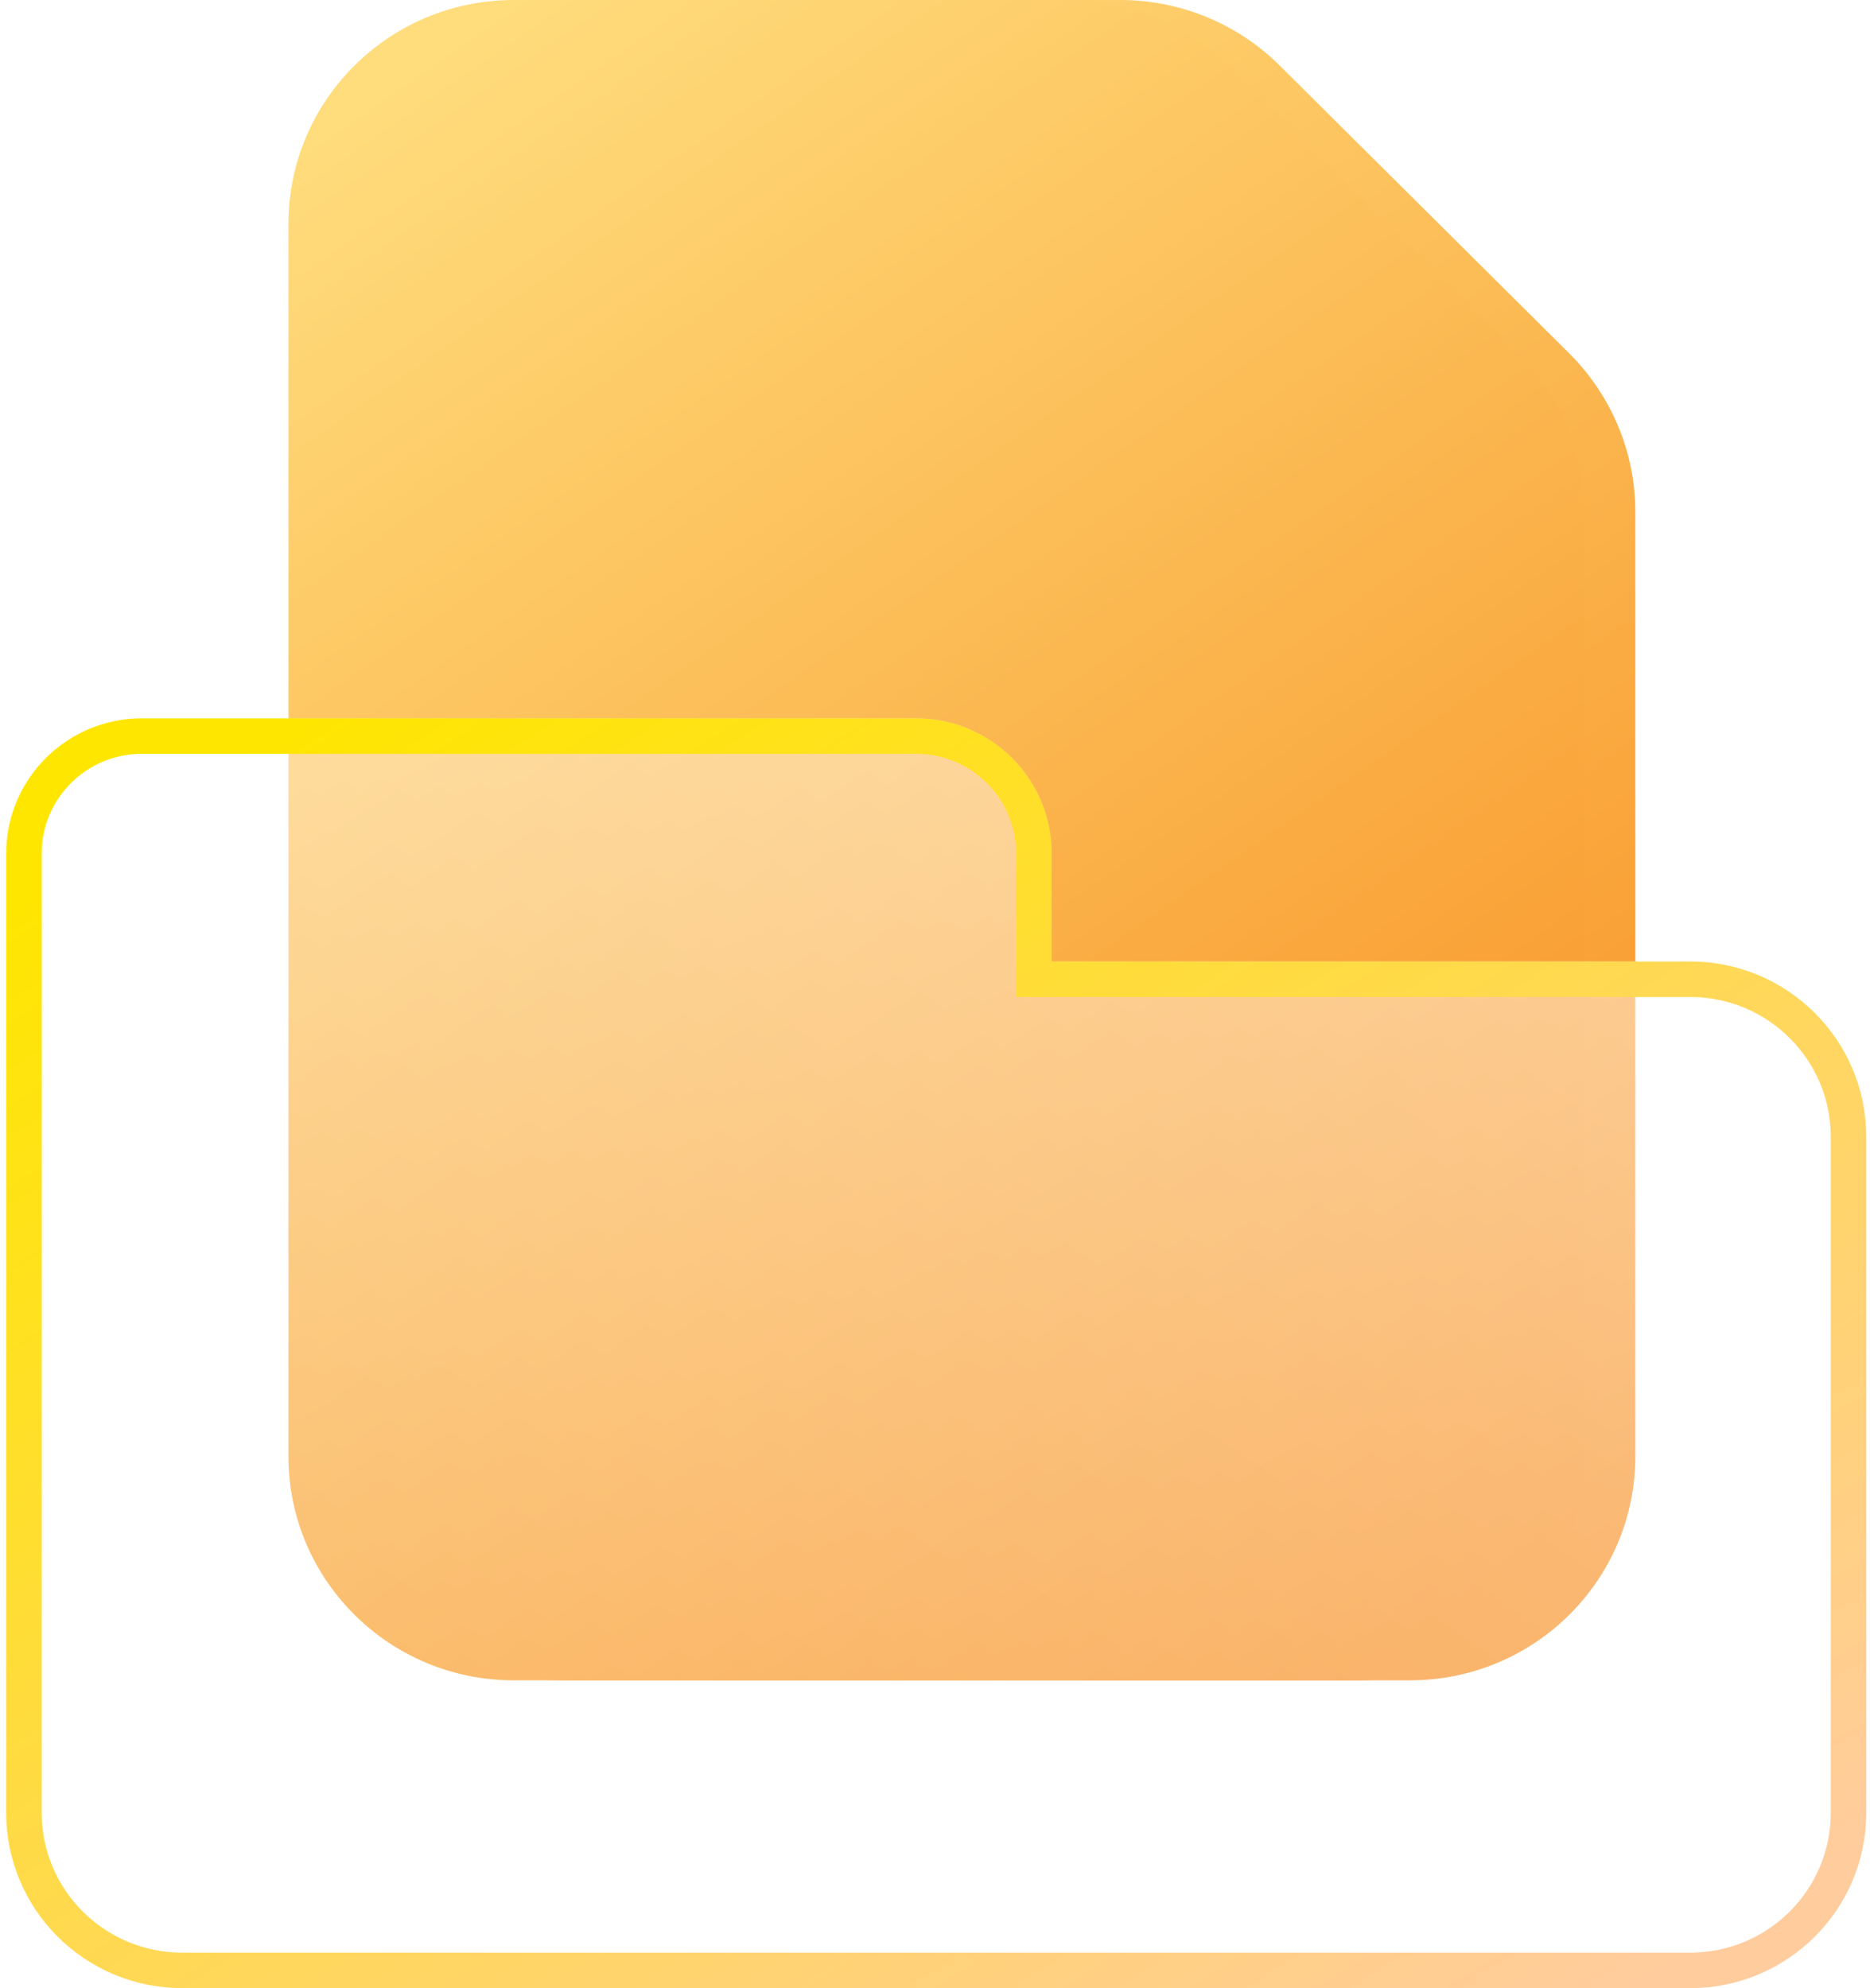 <svg width="79" height="84" viewBox="0 0 79 84" fill="none" xmlns="http://www.w3.org/2000/svg">
<path d="M47.331 0H23.873C18.613 0 14.352 4.237 14.352 9.468V61.526C14.352 66.757 18.613 70.994 23.873 70.994H59.566C64.826 70.994 69.087 66.757 69.087 61.526V21.633C69.087 19.123 68.082 16.715 66.3 14.937L54.065 2.772C52.277 0.994 49.856 0 47.331 0Z" fill="url(#paint0_linear_8201_28873)"/>
<path d="M45.165 0H21.707C16.447 0 12.185 4.237 12.185 9.468V61.526C12.185 66.757 16.447 70.994 21.707 70.994H57.4C62.66 70.994 66.921 66.757 66.921 61.526V21.633C66.921 19.123 65.916 16.715 64.134 14.937L51.899 2.772C50.111 0.994 47.69 0 45.165 0Z" fill="url(#paint1_linear_8201_28873)"/>
<g filter="url(#filter0_b_8201_28873)">
<path d="M44.428 40.622V36.056C44.428 32.905 41.858 30.348 38.692 30.348H5.998C2.831 30.348 0.262 32.905 0.262 36.056V76.591C0.262 80.684 3.594 84 7.707 84H71.397C75.51 84 78.842 80.684 78.842 76.591V48.03C78.842 43.938 75.51 40.622 71.397 40.622H44.428Z" fill="url(#paint2_linear_8201_28873)"/>
<path d="M43.678 40.622V41.372H44.428H71.397C75.099 41.372 78.092 44.356 78.092 48.03V76.591C78.092 80.266 75.099 83.25 71.397 83.25H7.707C4.005 83.25 1.012 80.266 1.012 76.591V36.056C1.012 33.323 3.242 31.098 5.998 31.098H38.692C41.447 31.098 43.678 33.323 43.678 36.056V40.622Z" stroke="url(#paint3_linear_8201_28873)" stroke-width="1.5"/>
</g>
<defs>
<filter id="filter0_b_8201_28873" x="-17.738" y="12.348" width="114.58" height="89.652" filterUnits="userSpaceOnUse" color-interpolation-filters="sRGB">
<feFlood flood-opacity="0" result="BackgroundImageFix"/>
<feGaussianBlur in="BackgroundImageFix" stdDeviation="9"/>
<feComposite in2="SourceAlpha" operator="in" result="effect1_backgroundBlur_8201_28873"/>
<feBlend mode="normal" in="SourceGraphic" in2="effect1_backgroundBlur_8201_28873" result="shape"/>
</filter>
<linearGradient id="paint0_linear_8201_28873" x1="16.185" y1="5.254" x2="61.028" y2="69.772" gradientUnits="userSpaceOnUse">
<stop stop-color="#FFDC7C"/>
<stop offset="1" stop-color="#F78D1E"/>
</linearGradient>
<linearGradient id="paint1_linear_8201_28873" x1="14.019" y1="5.254" x2="58.861" y2="69.772" gradientUnits="userSpaceOnUse">
<stop stop-color="#FFDC7C"/>
<stop offset="1" stop-color="#F78D1E"/>
</linearGradient>
<linearGradient id="paint2_linear_8201_28873" x1="4.698" y1="80.971" x2="49.025" y2="16.048" gradientUnits="userSpaceOnUse">
<stop stop-color="white" stop-opacity="0.2"/>
<stop offset="1" stop-color="white" stop-opacity="0.49"/>
</linearGradient>
<linearGradient id="paint3_linear_8201_28873" x1="5.809" y1="34.568" x2="46.585" y2="98.426" gradientUnits="userSpaceOnUse">
<stop stop-color="#FFE600"/>
<stop offset="1" stop-color="#FFCC9D"/>
</linearGradient>
</defs>
</svg>
